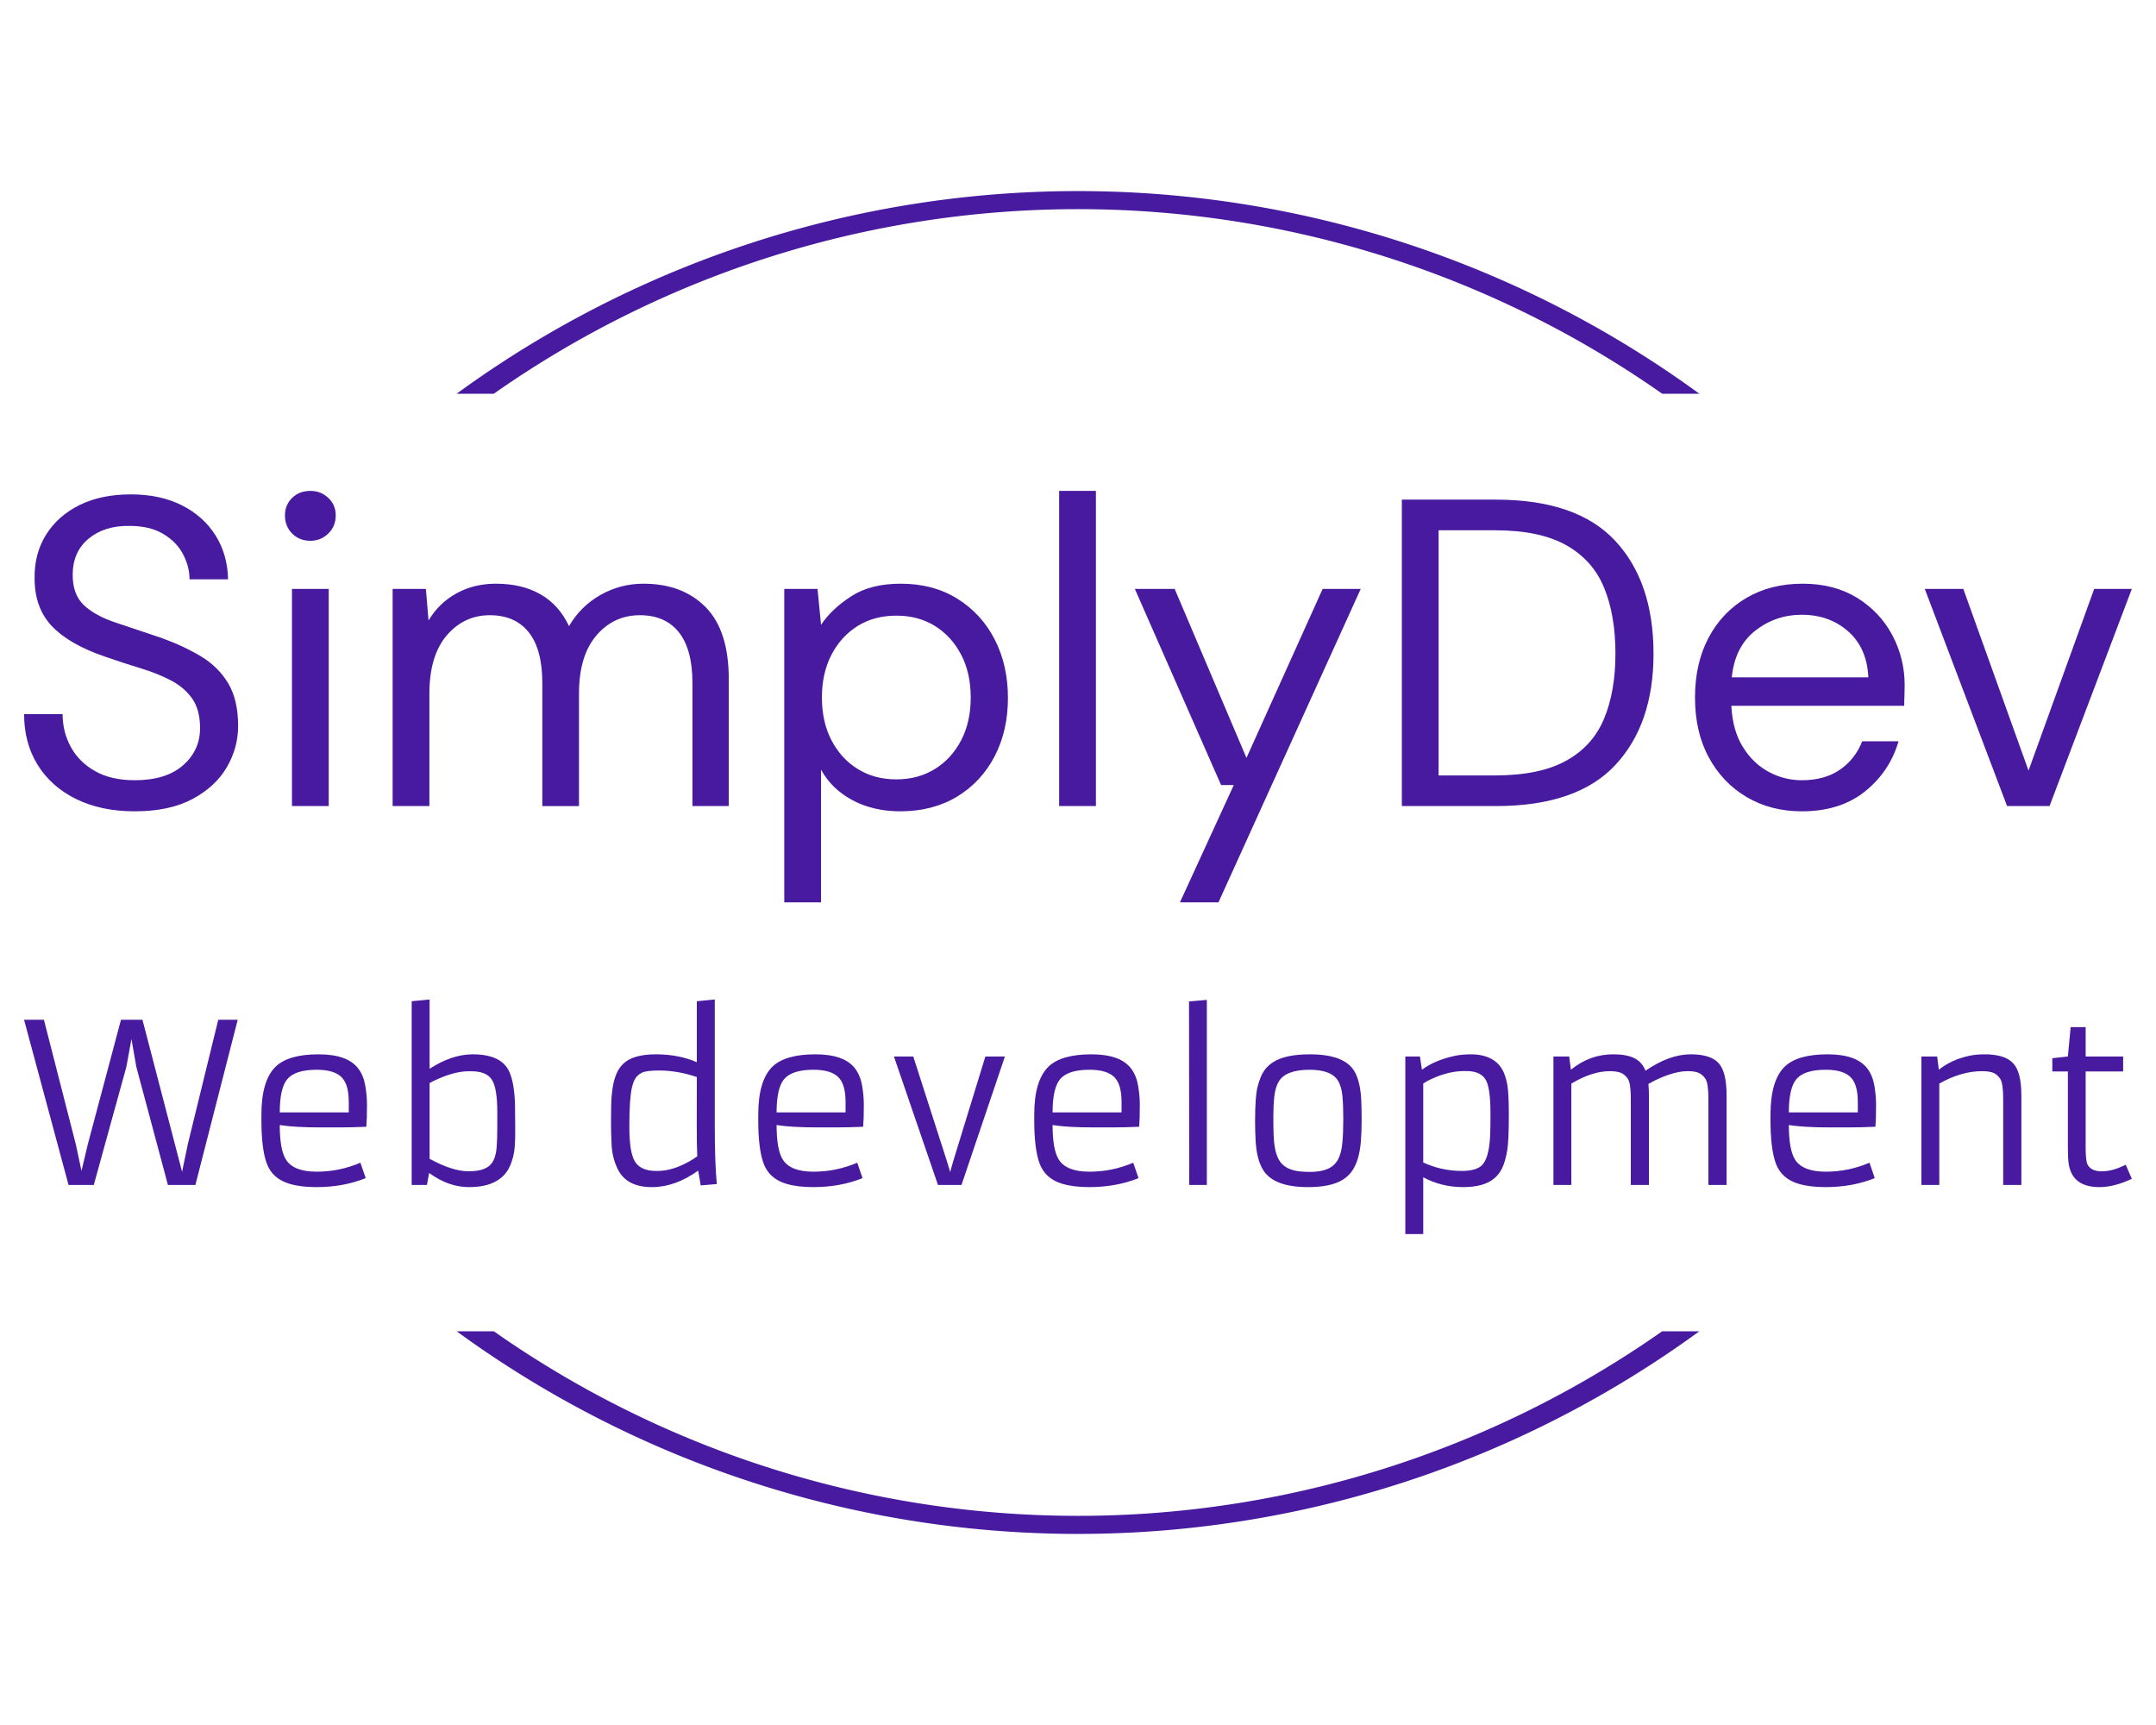 <?xml version="1.0"?>
<svg width="250" height="200" xmlns="http://www.w3.org/2000/svg" xmlns:svg="http://www.w3.org/2000/svg">
 <g class="layer">
  <g id="tight-bounds">
   <svg height="247.2" id="svg_30" viewBox="0 0 395.52 247.2" width="395.52" x="-72.76" y="-23.6">
    <g id="svg_3">
     <svg id="svg_31"/>
    </g>
    <g id="svg_6">
     <svg height="247.2" id="svg_32" viewBox="0 0 395.52 247.2" width="395.52">
      <g id="svg_9" transform="translate(75.544 80.514)">
       <svg height="86.17" id="svg_33" viewBox="0 0 244.431 86.171" width="244.43">
        <g id="svg_12">
         <svg height="86.17" id="svg_34" viewBox="0 0 244.431 86.171" width="244.43">
          <g id="svg_15">
           <svg height="86.17" id="svg_35" viewBox="0 0 244.431 86.171" width="244.43">
            <g id="svg_18">
             <svg height="86.17" id="svg_36" viewBox="0 0 244.431 86.171" width="244.43">
              <g id="svg_21">
               <svg height="86.17" id="svg_37" viewBox="0 0 244.431 86.171" width="244.43">
                <g id="svg_23">
                 <svg height="47.71" id="svg_38" viewBox="0 0 244.431 47.709" width="244.43">
                  <g id="svg_25">
                   <svg data-palette-color="#471aa0" height="47.71" id="svg_39" viewBox="2.2 -36 240.78 47" width="244.43">
                    <path class="undefined-text-0" d="m14.85,0.6q-3.85,0 -6.7,-1.4t-4.4,-3.9q-1.55,-2.5 -1.55,-5.8l4.4,0q0,2.05 0.95,3.77q0.95,1.73 2.78,2.75q1.82,1.03 4.52,1.03q3.55,0 5.5,-1.7q1.95,-1.7 1.95,-4.25q0,-2.1 -0.9,-3.38q-0.9,-1.27 -2.42,-2.07q-1.53,-0.8 -3.5,-1.4q-1.98,-0.6 -4.13,-1.35q-4.05,-1.4 -6,-3.48q-1.95,-2.07 -1.95,-5.42q-0.05,-2.8 1.3,-4.98q1.35,-2.17 3.83,-3.4q2.47,-1.22 5.87,-1.22q3.35,0 5.83,1.25q2.47,1.25 3.85,3.45q1.37,2.2 1.42,5l-4.4,0q0,-1.45 -0.75,-2.88q-0.75,-1.42 -2.28,-2.32q-1.52,-0.9 -3.82,-0.9q-2.85,-0.05 -4.67,1.45q-1.83,1.5 -1.83,4.15q0,2.25 1.28,3.45q1.27,1.2 3.57,1.97q2.3,0.78 5.3,1.78q2.5,0.9 4.5,2.1q2,1.2 3.13,3.1q1.12,1.9 1.12,4.85q0,2.5 -1.3,4.73q-1.3,2.22 -3.92,3.62q-2.63,1.4 -6.58,1.4zm20.05,-30.9q-1.25,0 -2.08,-0.83q-0.82,-0.82 -0.82,-2.07q0,-1.2 0.82,-2q0.83,-0.8 2.08,-0.8q1.2,0 2.05,0.8q0.85,0.8 0.85,2q0,1.25 -0.85,2.07q-0.85,0.83 -2.05,0.83zm2.1,30.3l-4.2,0l0,-24.8l4.2,0l0,24.8zm11.5,0l-4.2,0l0,-24.8l3.8,0l0.3,3.6q1.2,-2 3.2,-3.1t4.5,-1.1q2.95,0 5.07,1.2q2.13,1.2 3.28,3.65q1.3,-2.25 3.57,-3.55q2.28,-1.3 4.93,-1.3q4.45,0 7.1,2.67q2.65,2.68 2.65,8.23l0,14.5l-4.15,0l0,-14.05q0,-3.85 -1.55,-5.8q-1.55,-1.95 -4.45,-1.95q-3,0 -4.98,2.32q-1.98,2.33 -1.98,6.63l0,12.85l-4.19,0l0,-14.05q0,-3.85 -1.55,-5.8q-1.55,-1.95 -4.45,-1.95q-2.95,0 -4.93,2.32q-1.97,2.33 -1.97,6.63l0,12.85zm44.74,11l-4.2,0l0,-35.8l3.8,0l0.4,4.1q1.2,-1.8 3.43,-3.25q2.22,-1.45 5.67,-1.45q3.7,0 6.45,1.7t4.28,4.65q1.52,2.95 1.52,6.7t-1.52,6.67q-1.53,2.93 -4.3,4.61q-2.78,1.67 -6.48,1.67q-3.05,0 -5.42,-1.25q-2.38,-1.25 -3.63,-3.5l0,15.15zm8.6,-14.05q2.5,0 4.4,-1.18q1.9,-1.17 3,-3.27t1.1,-4.9q0,-2.8 -1.1,-4.9q-1.1,-2.1 -3,-3.28q-1.9,-1.17 -4.4,-1.17q-2.5,0 -4.4,1.17q-1.9,1.18 -3,3.28q-1.1,2.1 -1.1,4.9q0,2.8 1.1,4.9q1.1,2.1 3,3.27q1.9,1.18 4.4,1.18zm22.8,3.05l-4.2,0l0,-36l4.2,0l0,36zm14,11l-4.4,0l6.15,-13.4l-1.45,0l-9.85,-22.4l4.55,0l8.2,19.3l8.7,-19.3l4.35,0l-16.25,35.8zm31.7,-11l-10.75,0l0,-35l10.75,0q9.25,0 13.62,4.7q4.38,4.7 4.38,12.9q0,8.05 -4.38,12.73q-4.37,4.67 -13.62,4.67zm-6.55,-31.5l0,28l6.45,0q5.1,0 8.12,-1.68q3.03,-1.67 4.33,-4.8q1.3,-3.12 1.3,-7.42q0,-4.4 -1.3,-7.55q-1.3,-3.15 -4.33,-4.85q-3.02,-1.7 -8.12,-1.7l-6.45,0zm41.49,32.1q-3.55,0 -6.3,-1.63q-2.75,-1.62 -4.32,-4.52q-1.58,-2.9 -1.58,-6.85q0,-3.9 1.55,-6.83q1.55,-2.92 4.33,-4.55q2.77,-1.62 6.42,-1.62q3.6,0 6.23,1.62q2.62,1.63 4.02,4.28q1.4,2.65 1.4,5.7q0,0.55 -0.02,1.1q-0.03,0.55 -0.03,1.25l-19.75,0q0.15,2.85 1.33,4.72q1.17,1.88 2.95,2.83q1.77,0.95 3.77,0.95q2.6,0 4.35,-1.2q1.75,-1.2 2.55,-3.25l4.15,0q-1,3.45 -3.82,5.72q-2.83,2.28 -7.23,2.28zm0,-22.45q-3,0 -5.32,1.82q-2.33,1.83 -2.68,5.33l15.6,0q-0.15,-3.35 -2.3,-5.25t-5.3,-1.9zm28.3,21.85l-4.85,0l-9.4,-24.8l4.4,0l7.45,20.75l7.5,-20.75l4.3,0l-9.4,24.8z" data-fill-palette-color="primary" fill="#471aa0" id="svg_24"/>
                   </svg>
                  </g>
                 </svg>
                </g>
                <g id="svg_27" transform="translate(0 58.972)">
                 <svg height="27.2" id="svg_40" viewBox="0 0 244.431 27.199" width="244.43">
                  <g id="svg_29">
                   <svg data-palette-color="#471aa0" height="27.2" id="svg_41" viewBox="0.83 -41.94 476.72 53.05" width="244.43">
                    <path class="undefined-text-1" d="m10.89,0l-10.06,-37.35l4.49,0l7.23,28.22l1.27,5.96l1.41,-5.96l7.52,-28.22l4.86,0l8.96,34.37l1.3,-6.25l6.88,-28.12l4.4,0l-9.57,37.35l-6.21,0l-7.15,-26.71l-1.1,-6.3l-1.15,6.3l-7.37,26.71l-5.71,0zm66.01,-5.03l1.2,3.49q-5.06,2.03 -11.16,2.03q-3.54,0 -6,-0.73q-3.94,-1.13 -5.23,-4.64q-1.2,-3.3 -1.2,-9.77l0,-1.24q0,-7.74 3.23,-10.87q2.9,-2.78 9.69,-2.78q6.62,0 9.03,3.27q1.17,1.59 1.55,3.85q0.38,2.25 0.38,4.3q0,3.2 -0.15,4.96q-3.44,0.15 -6.17,0.15l-3.93,0q-6.16,0 -9.48,-0.54q0,5.62 1.42,7.84q1.73,2.71 6.91,2.71t9.91,-2.03zm-18.24,-11.38l15.61,0l0,-2.34q0,-3.83 -1.49,-5.47q-1.66,-1.83 -5.74,-1.83q-4.88,0 -6.67,2.12q-1.71,2.03 -1.71,7.52zm33.79,13.7l-0.51,2.71l-3.44,0l0,-41.55l4.05,-0.39l0,15.67q5.05,-3.27 9.76,-3.27q6.55,0 8.31,4.03q1.09,2.54 1.24,7.13q0.05,2.22 0.05,4.88l0,1.95q0,3.35 -0.43,5.03q-0.43,1.69 -1.08,2.89q-0.66,1.21 -1.81,2.12q-2.49,2 -7.13,2t-9.01,-3.2zm0.1,-20.34l0,17.14q5.17,2.81 8.71,2.81l0.3,0q4.17,0 5.37,-2.32q0.63,-1.17 0.78,-3.05q0.15,-1.88 0.15,-4.52l0,-3.51q0,-5.45 -1.25,-7.33q-1.22,-1.88 -4.64,-1.88l-0.61,0q-3.05,0 -7.08,1.81q-1.05,0.46 -1.73,0.85zm61.32,23.15l-0.58,-3.35q-5.16,3.74 -10.48,3.74q-5.88,0 -7.83,-4.32q-1.13,-2.44 -1.26,-5.17q-0.14,-2.72 -0.14,-4.78t0.04,-4.16q0.04,-2.1 0.31,-3.89q0.26,-1.78 0.84,-3.21q0.57,-1.42 1.65,-2.43q2.22,-2.07 7.33,-2.07q5.12,0 9.24,1.78l0,-13.79l4.06,-0.39l0,28.59q0,8.42 0.46,13.15l-3.64,0.3zm-0.9,-13.65l0.02,-10.86q-4.39,-1.47 -8.49,-1.47q-2.98,0 -3.93,0.49q-0.96,0.49 -1.46,1.27t-0.81,2.15q-0.57,2.56 -0.57,8.44l0,0.54q0,5.49 1.2,7.59q1.29,2.23 4.81,2.23l0.37,0q3.37,0 7.17,-2.15q1.05,-0.59 1.81,-1.17l0,-0.05q-0.12,-2.27 -0.12,-7.01zm36.3,8.52l1.2,3.49q-5.06,2.03 -11.16,2.03q-3.54,0 -6.01,-0.73q-3.93,-1.13 -5.22,-4.64q-1.2,-3.3 -1.2,-9.77l0,-1.24q0,-7.74 3.22,-10.87q2.91,-2.78 9.7,-2.78q6.61,0 9.03,3.27q1.17,1.59 1.55,3.85q0.38,2.25 0.38,4.3q0,3.2 -0.15,4.96q-3.44,0.15 -6.17,0.15l-3.93,0q-6.16,0 -9.48,-0.54q0,5.62 1.42,7.84q1.73,2.71 6.91,2.71q5.17,0 9.91,-2.03zm-18.24,-11.38l15.6,0l0,-2.34q0,-3.83 -1.49,-5.47q-1.66,-1.83 -5.73,-1.83q-4.89,0 -6.67,2.12q-1.71,2.03 -1.71,7.52zm36.5,16.41l-9.96,-29.05l4.37,0l7.62,23.7l0.73,2.42l0.68,-2.42l7.28,-23.7l4.42,0l-9.82,29.05l-5.32,0zm44.16,-5.03l1.2,3.49q-5.06,2.03 -11.16,2.03q-3.54,0 -6.01,-0.73q-3.93,-1.13 -5.22,-4.64q-1.2,-3.3 -1.2,-9.77l0,-1.24q0,-7.74 3.23,-10.87q2.9,-2.78 9.69,-2.78q6.62,0 9.03,3.27q1.17,1.59 1.55,3.85q0.38,2.25 0.38,4.3q0,3.2 -0.15,4.96q-3.44,0.15 -6.17,0.15l-3.93,0q-6.16,0 -9.48,-0.54q0,5.62 1.42,7.84q1.73,2.71 6.91,2.71t9.91,-2.03zm-18.24,-11.38l15.6,0l0,-2.34q0,-3.83 -1.48,-5.47q-1.66,-1.83 -5.74,-1.83q-4.88,0 -6.67,2.12q-1.71,2.03 -1.71,7.52zm30.91,16.41l-0.05,-41.5l4.03,-0.35l0,41.85l-3.98,0zm14.89,-14.45q0,-5.55 0.56,-7.74q0.56,-2.2 1.38,-3.48q0.82,-1.28 2.21,-2.14q2.78,-1.73 8.23,-1.73q7.86,0 10.11,3.88q1.34,2.34 1.53,6.62q0.08,2.02 0.08,4.46q0,2.45 -0.16,4.56q-0.16,2.11 -0.62,3.79q-0.47,1.69 -1.3,2.95q-0.83,1.25 -2.2,2.11q-2.68,1.66 -7.83,1.66q-7.72,0 -10.13,-3.81q-1.49,-2.37 -1.74,-6.64q-0.12,-2.05 -0.12,-4.49zm6.64,10.18q0.88,0.66 2.21,0.99q1.33,0.33 3.64,0.33q2.3,0 3.88,-0.66q1.57,-0.66 2.37,-2.12q0.79,-1.45 1,-3.77q0.21,-2.32 0.21,-5.39q0,-3.08 -0.19,-5.13q-0.18,-2.05 -0.91,-3.39q-1.47,-2.64 -6.52,-2.64q-5.35,0 -6.96,2.64q-0.8,1.34 -1.02,3.41q-0.22,2.08 -0.22,4.52q0,2.44 0.06,4.14q0.06,1.7 0.31,3.05q0.26,1.36 0.76,2.36q0.5,1 1.38,1.66zm31.39,2.54l0,12.84l-4.05,0l0,-40.16l3.3,0l0.46,3q2.86,-2.15 7.45,-3.15q1.66,-0.34 3.61,-0.34t3.46,0.51q1.5,0.51 2.47,1.43q0.98,0.92 1.52,2.18q0.53,1.27 0.8,2.76q0.34,2.05 0.34,6.55l0,0.56q0,5.71 -0.39,7.91t-1.02,3.62q-0.64,1.43 -1.76,2.43q-2.32,2.08 -7.18,2.08q-4.86,0 -9.01,-2.22zm0,-21.19l0,17.84q4.15,1.91 8.72,1.91q2.98,0 4.35,-1.1q1.85,-1.52 2.07,-7.06q0.07,-1.83 0.07,-4.2l0,-0.53q0,-5.62 -0.97,-7.52q-1.1,-2.18 -4.54,-2.18l-0.37,0q-3.59,0 -7.45,1.79q-1.12,0.51 -1.88,1.05zm42.19,-2.81q-3.98,0 -8.69,2.81l0,22.92l-4.05,0l0,-29.05l3.56,0l0.39,3q4.27,-3.49 9.57,-3.49q3.03,0 4.77,0.87q1.75,0.86 2.53,2.84q5.4,-3.71 10.25,-3.71q4.59,0 6.38,2.1q1.71,2.02 1.71,7.2l0,20.24l-4.11,0l0,-19.48q0,-3.52 -0.68,-4.53q-0.68,-1.01 -1.62,-1.37q-0.94,-0.35 -2.2,-0.35q-1.26,0 -2.37,0.23t-2.26,0.62q-2.32,0.81 -4.44,2.05q0.12,1.47 0.12,2.59l0,20.24l-4.1,0l0,-19.48q0,-3.52 -0.68,-4.53q-0.69,-1.01 -1.63,-1.37q-0.94,-0.35 -2.45,-0.35zm58.74,20.7l1.19,3.49q-5.05,2.03 -11.15,2.03q-3.54,0 -6.01,-0.73q-3.93,-1.13 -5.22,-4.64q-1.2,-3.3 -1.2,-9.77l0,-1.24q0,-7.74 3.22,-10.87q2.91,-2.78 9.69,-2.78q6.62,0 9.04,3.27q1.17,1.59 1.55,3.85q0.38,2.25 0.38,4.3q0,3.2 -0.15,4.96q-3.44,0.15 -6.18,0.15l-3.93,0q-6.15,0 -9.47,-0.54q0,5.62 1.42,7.84q1.73,2.71 6.91,2.71q5.17,0 9.91,-2.03zm-18.24,-11.38l15.6,0l0,-2.34q0,-3.83 -1.49,-5.47q-1.66,-1.83 -5.74,-1.83q-4.88,0 -6.66,2.12q-1.71,2.03 -1.71,7.52zm43.72,-9.32q-4.76,0 -9.69,2.81l0,22.92l-4.05,0l0,-29.05l3.56,0l0.39,3q2.66,-2.17 6.62,-3.1q1.61,-0.39 3.78,-0.39q2.18,0 3.84,0.5q1.66,0.5 2.63,1.6q1.79,1.98 1.79,7.2l0,20.24l-4.11,0l0,-19.48q0,-3.52 -0.68,-4.53q-0.68,-1.01 -1.62,-1.37q-0.94,-0.35 -2.46,-0.35zm32.47,21.16l1.39,3.18q-3.98,1.88 -7.35,1.88q-6.1,0 -6.93,-5.23q-0.19,-1.24 -0.19,-3.61l0,-17.31l-3.52,0l0,-3l3.52,-0.39l0.63,-6.64l3.39,0l0,6.64l8.48,0l0,3.39l-8.48,0l0,17.24q0,3 0.44,3.83q0.81,1.51 3.23,1.51q2.41,0 5.39,-1.49z" data-fill-palette-color="secondary" fill="#471aa0" id="svg_28"/>
                   </svg>
                  </g>
                 </svg>
                </g>
               </svg>
              </g>
             </svg>
            </g>
           </svg>
          </g>
         </svg>
        </g>
       </svg>
      </g>
      <g id="svg_42">
       <path d="m125.71,69.25a122.22,122.22 0 0 1 144.1,0l-4.31,0a117.91,117.91 0 0 0 -135.48,0l-4.31,0m0,108.7a122.22,122.22 0 0 0 144.1,0l-4.31,0a117.91,117.91 0 0 1 -135.48,0l-4.31,0" data-fill-palette-color="tertiary" fill="#471aa0" id="svg_43" stroke="transparent"/>
      </g>
     </svg>
    </g>
   </svg>
  </g>
 </g>
</svg>